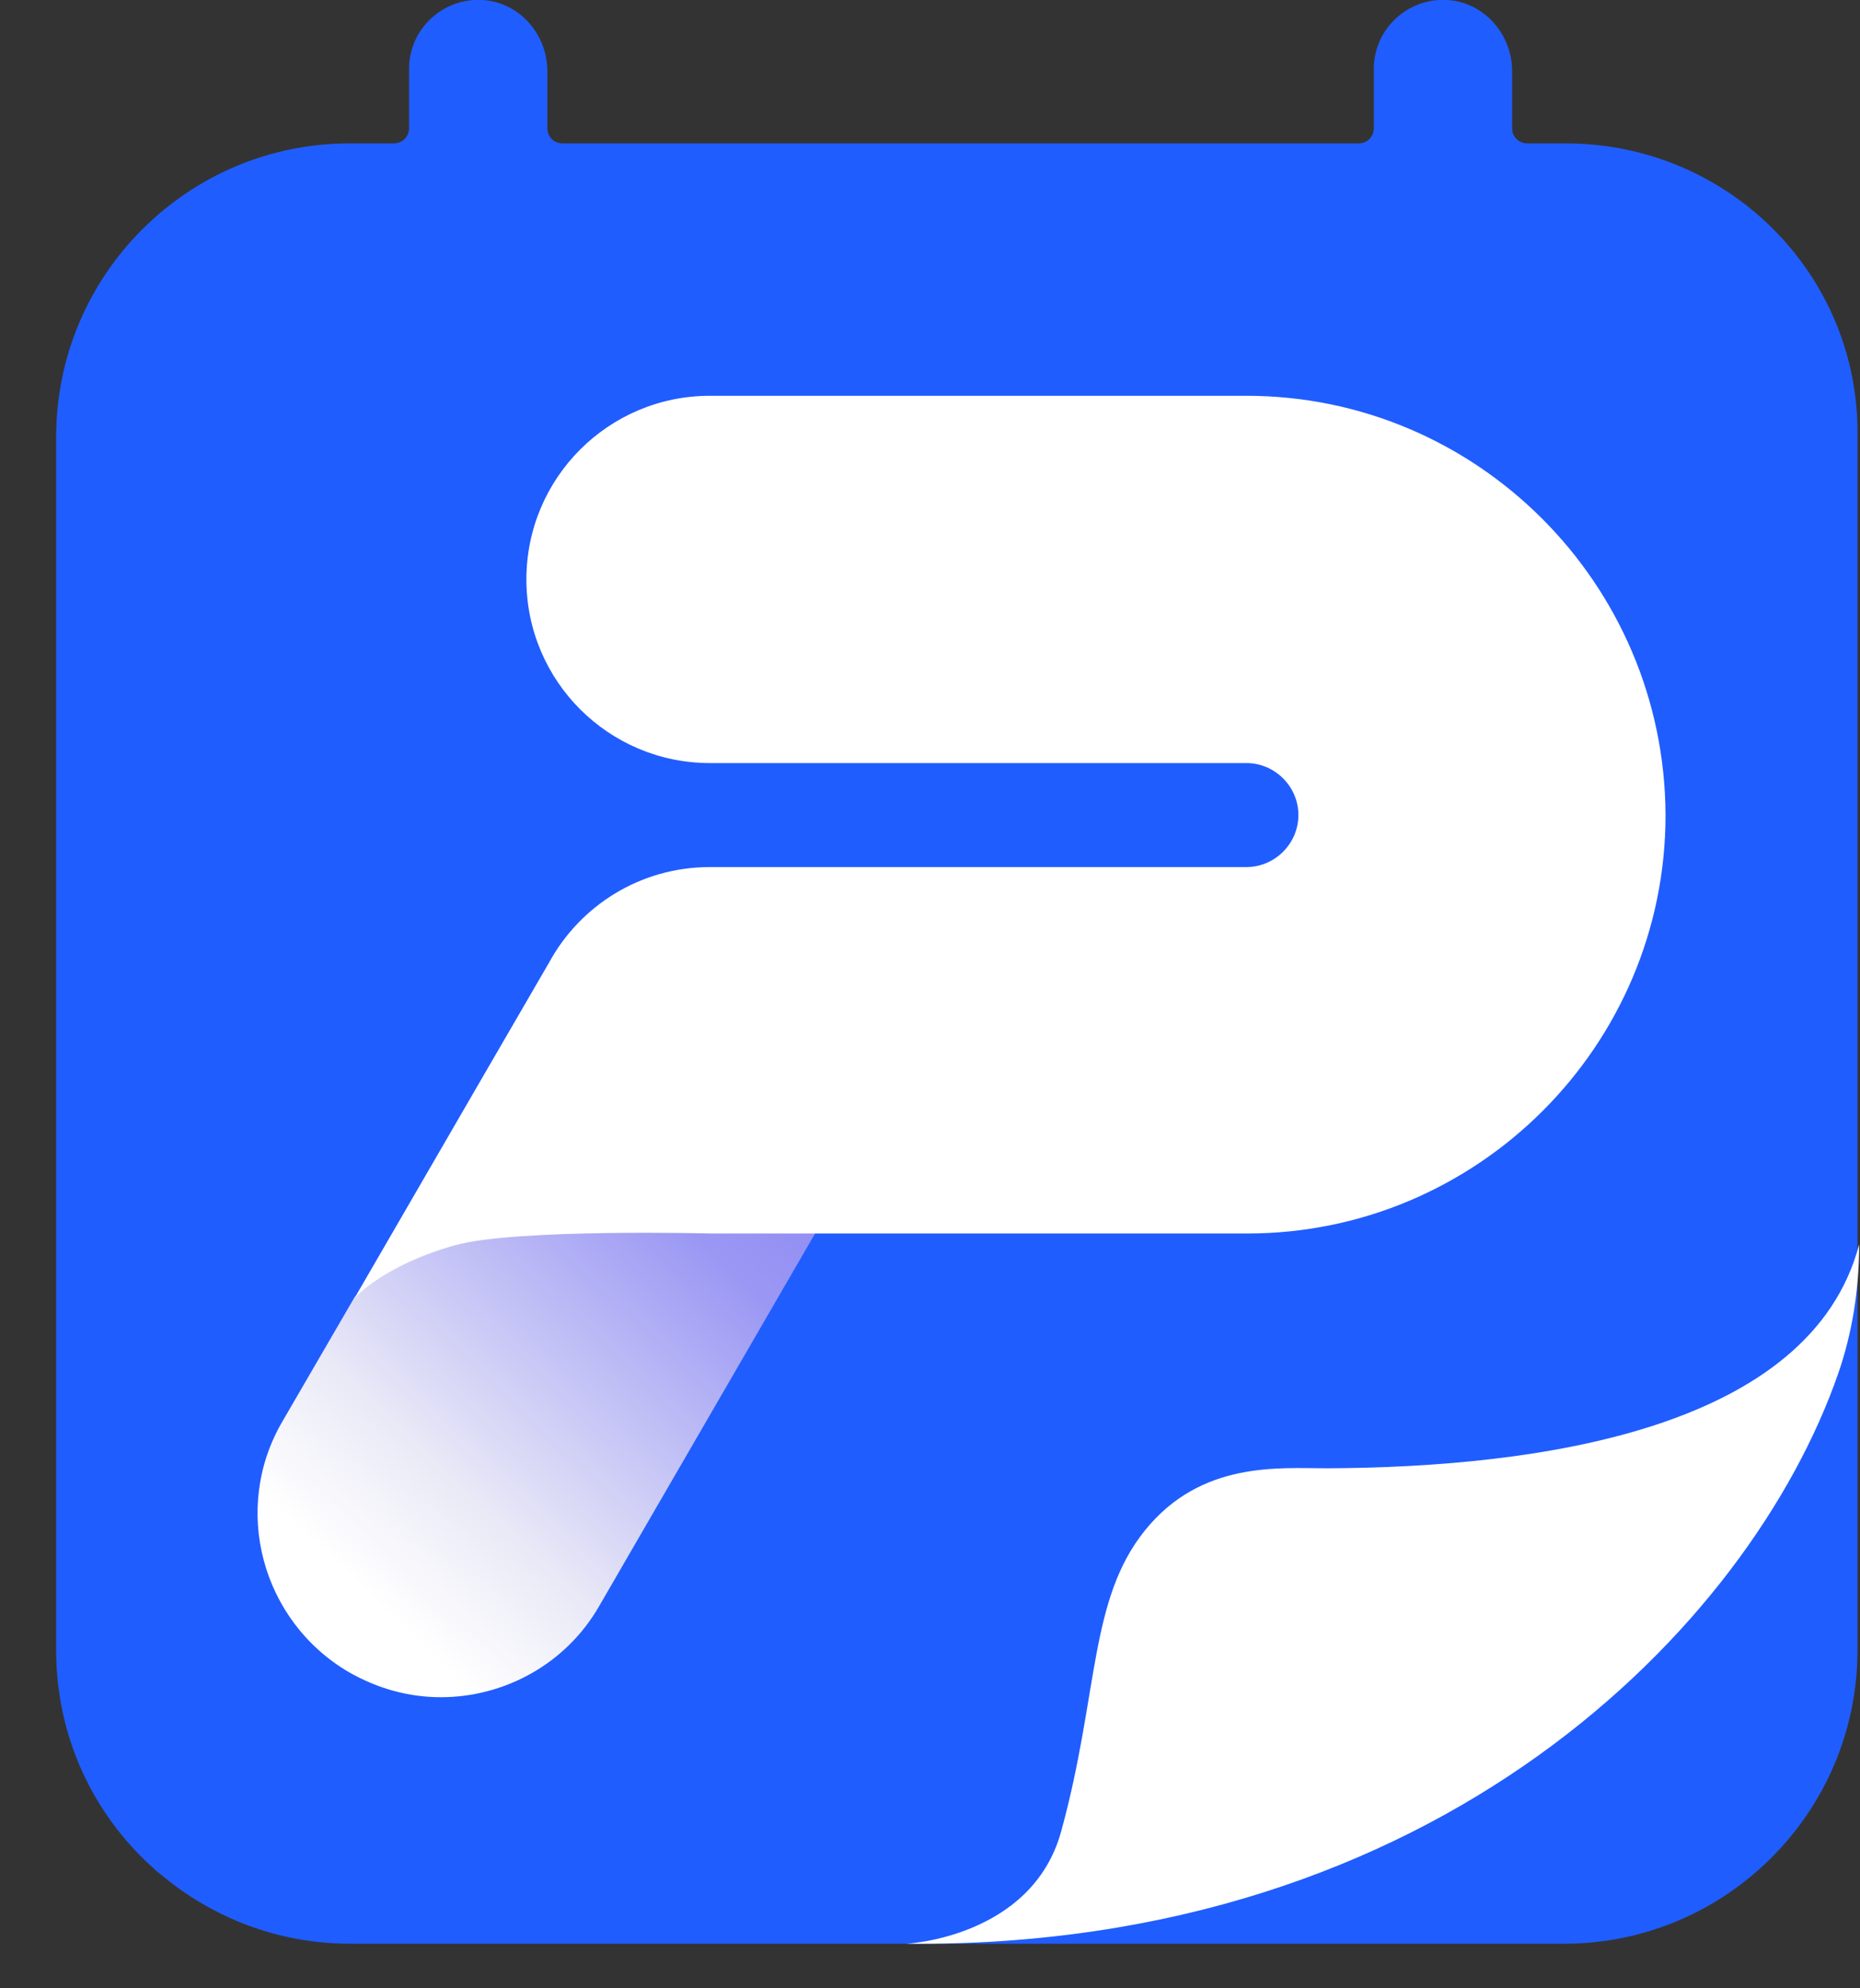 <!-- Generator: Adobe Illustrator 18.0.0, SVG Export Plug-In  -->
<svg version="1.1"
	 xmlns="http://www.w3.org/2000/svg" xmlns:xlink="http://www.w3.org/1999/xlink" xmlns:a="http://ns.adobe.com/AdobeSVGViewerExtensions/3.0/"
	 x="0px" y="0px" width="221.9px" height="237.1px" viewBox="0 0 221.9 237.1" enable-background="new 0 0 221.9 237.1"
	 xml:space="preserve">
<rect x="0" y="0" width="221.9" height="237.1" fill="#333333" stroke="none"/>
<defs>
</defs>
<path fill="#205DFE" d="M186.8,17.1h-4.6c-1,0-1.8-0.8-1.8-1.8V8.5c0-4.4-3.3-8.2-7.7-8.5c-4.8-0.3-8.8,3.5-8.8,8.2v7.1
	c0,1-0.8,1.8-1.8,1.8h-95c-1,0-1.8-0.8-1.8-1.8V8.5c0-4.4-3.3-8.2-7.7-8.5c-4.8-0.3-8.8,3.5-8.8,8.2v7.1c0,1-0.8,1.8-1.8,1.8h-5.3
	c-19.3,0-35,15.7-35,35v144.7v0c0,10.3,4.4,19.5,11.5,25.9c0.4,0.4,0.8,0.7,1.3,1.1c6.1,5,13.8,8,22.3,8h0h64.3h80.5
	c19.3,0,35-15.7,35-35v-51.6V52.1C221.9,32.8,206.2,17.1,186.8,17.1"/>
<path fill="#FFFFFF" d="M221.8,148.4c-5.8,22-38.1,26.6-63.5,26.7c-5.7,0-15-0.9-21.7,7.4c-6.7,8.3-5.5,19.5-10,35.9
	c-3.5,12.7-18.5,13.4-18.5,13.4c63.4,0.6,100.7-37.8,111.2-68C221,158.9,221.8,153.7,221.8,148.4"/>
<g>
	<defs>
		<path id="SVGID_1_" d="M54.3,148.4c-8.6,2.4-12,6.3-12,6.3l-8.6,14.8c-6.1,10.4-2.5,23.8,7.9,29.9c3.5,2,7.2,3,11,3
			c7.5,0,14.9-3.9,18.9-10.9L97.3,147H84.7c0,0-2.8-0.1-6.8-0.1C70.4,146.9,58.9,147.1,54.3,148.4"/>
	</defs>
	<clipPath id="SVGID_2_">
		<use xlink:href="#SVGID_1_"  overflow="visible"/>
	</clipPath>
	
		<linearGradient id="SVGID_3_" gradientUnits="userSpaceOnUse" x1="-2099.992" y1="4633.668" x2="-2098.992" y2="4633.668" gradientTransform="matrix(52.919 -56.202 -56.202 -52.919 371595.625 127376.68)">
		<stop  offset="0" style="stop-color:#FFFFFF"/>
		<stop  offset="0.215" style="stop-color:#EAEAF7"/>
		<stop  offset="0.757" style="stop-color:#9A97F4"/>
		<stop  offset="1" style="stop-color:#8C88F4"/>
	</linearGradient>
	<polygon clip-path="url(#SVGID_2_)" fill="url(#SVGID_3_)" points="0,176.3 60.4,112.1 125,173 64.6,237.1 	"/>
</g>
<path fill="#FFFFFF" d="M148.7,47.2h-64c-12.1,0-21.9,9.8-21.9,21.9c0,12.1,9.8,21.9,21.9,21.9h64c3.4,0,6.2,2.8,6.2,6.2
	c0,3.4-2.8,6.2-6.2,6.2h-64c-8.3,0-15.5,4.6-19.2,11.4h0l-7.2,12.4l-16,27.6c0,0,3.4-3.9,12-6.3c7.1-2,30.5-1.4,30.5-1.4h12.6h51.4
	c27.5,0,49.9-22.4,49.9-49.9C198.6,69.6,176.2,47.2,148.7,47.2"/>
</svg>
